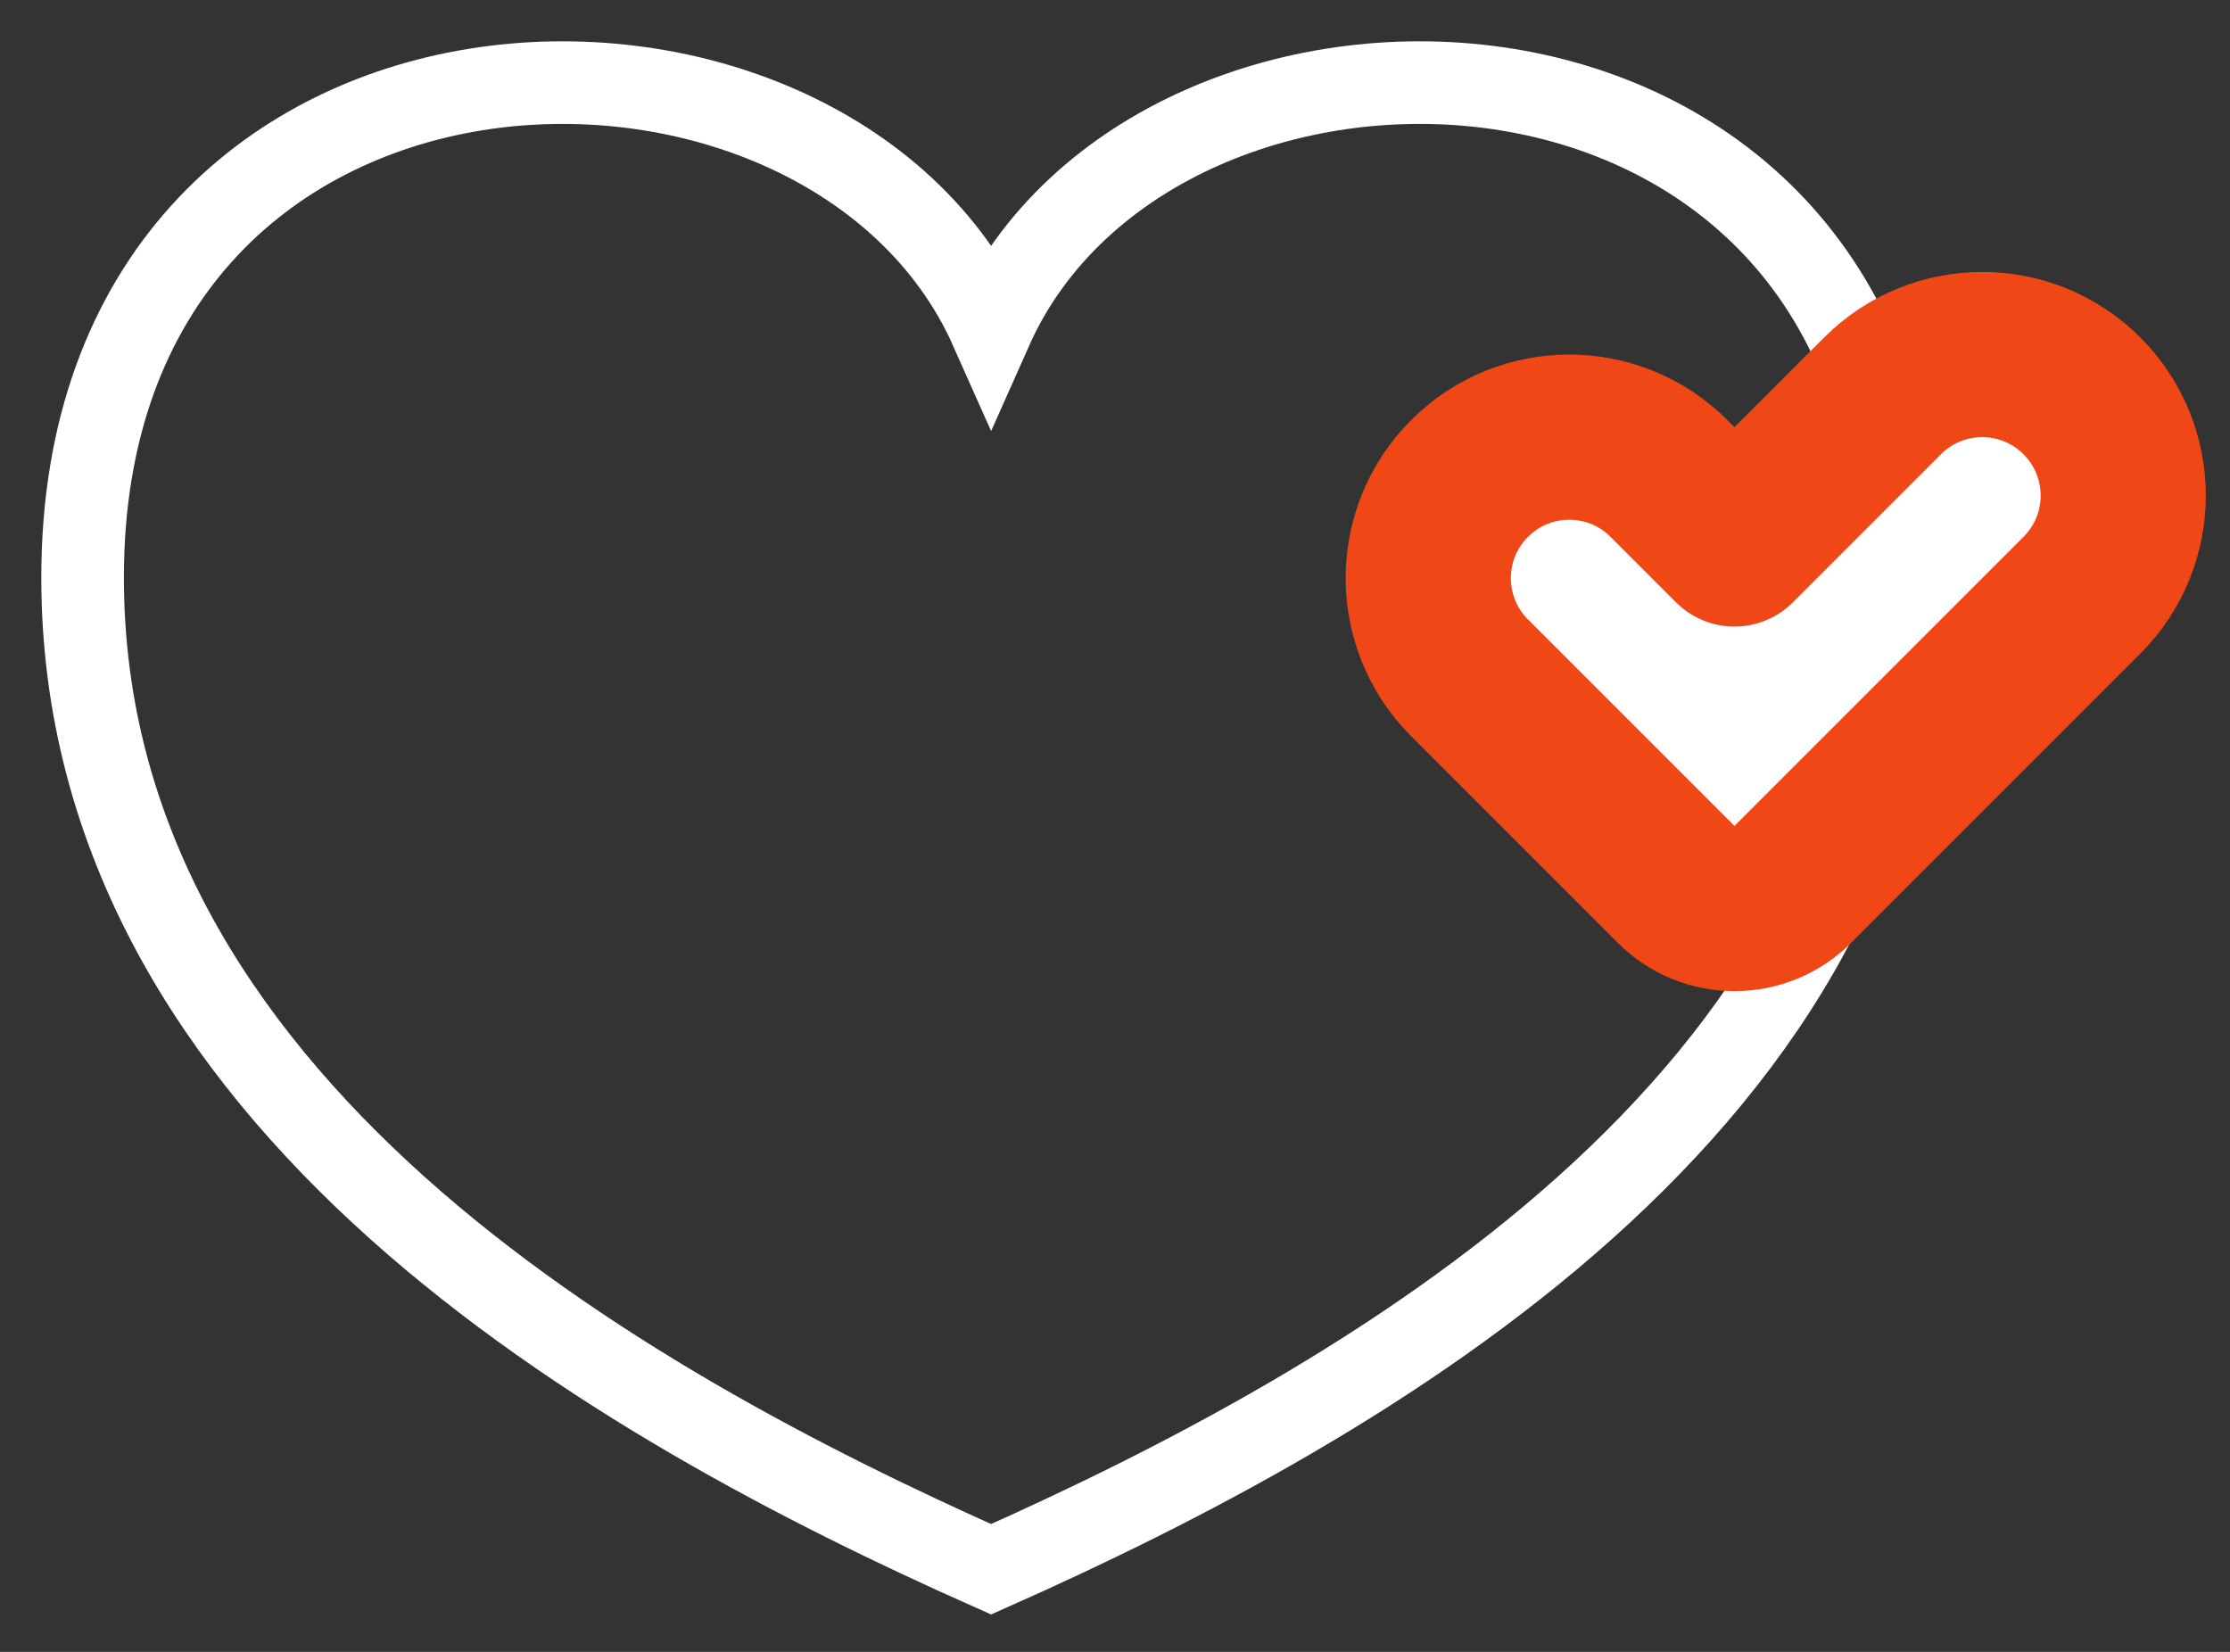 <svg width="27" height="20" viewBox="0 0 27 20" fill="none" xmlns="http://www.w3.org/2000/svg">
<rect x="0" y="0" width="27" height="20" fill="#333333" stroke="none"/>
<path d="M12 3.989C10 -0.507 1 -0.259 1 6.993C1 13.338 7.5 17 12 19C16.5 17 23 13.338 23 6.993C23 -0.259 14 -0.507 12 3.989Z" stroke="white"/>
<path d="M21 6.586L20.207 5.793C19.54 5.126 18.46 5.126 17.793 5.793C17.126 6.46 17.126 7.54 17.793 8.207L20.293 10.707C20.683 11.098 21.317 11.098 21.707 10.707L25.207 7.207C25.874 6.54 25.874 5.46 25.207 4.793C24.54 4.126 23.46 4.126 22.793 4.793L21 6.586Z" fill="white" stroke="#F04716" stroke-width="2" stroke-linejoin="round"/>
</svg>
